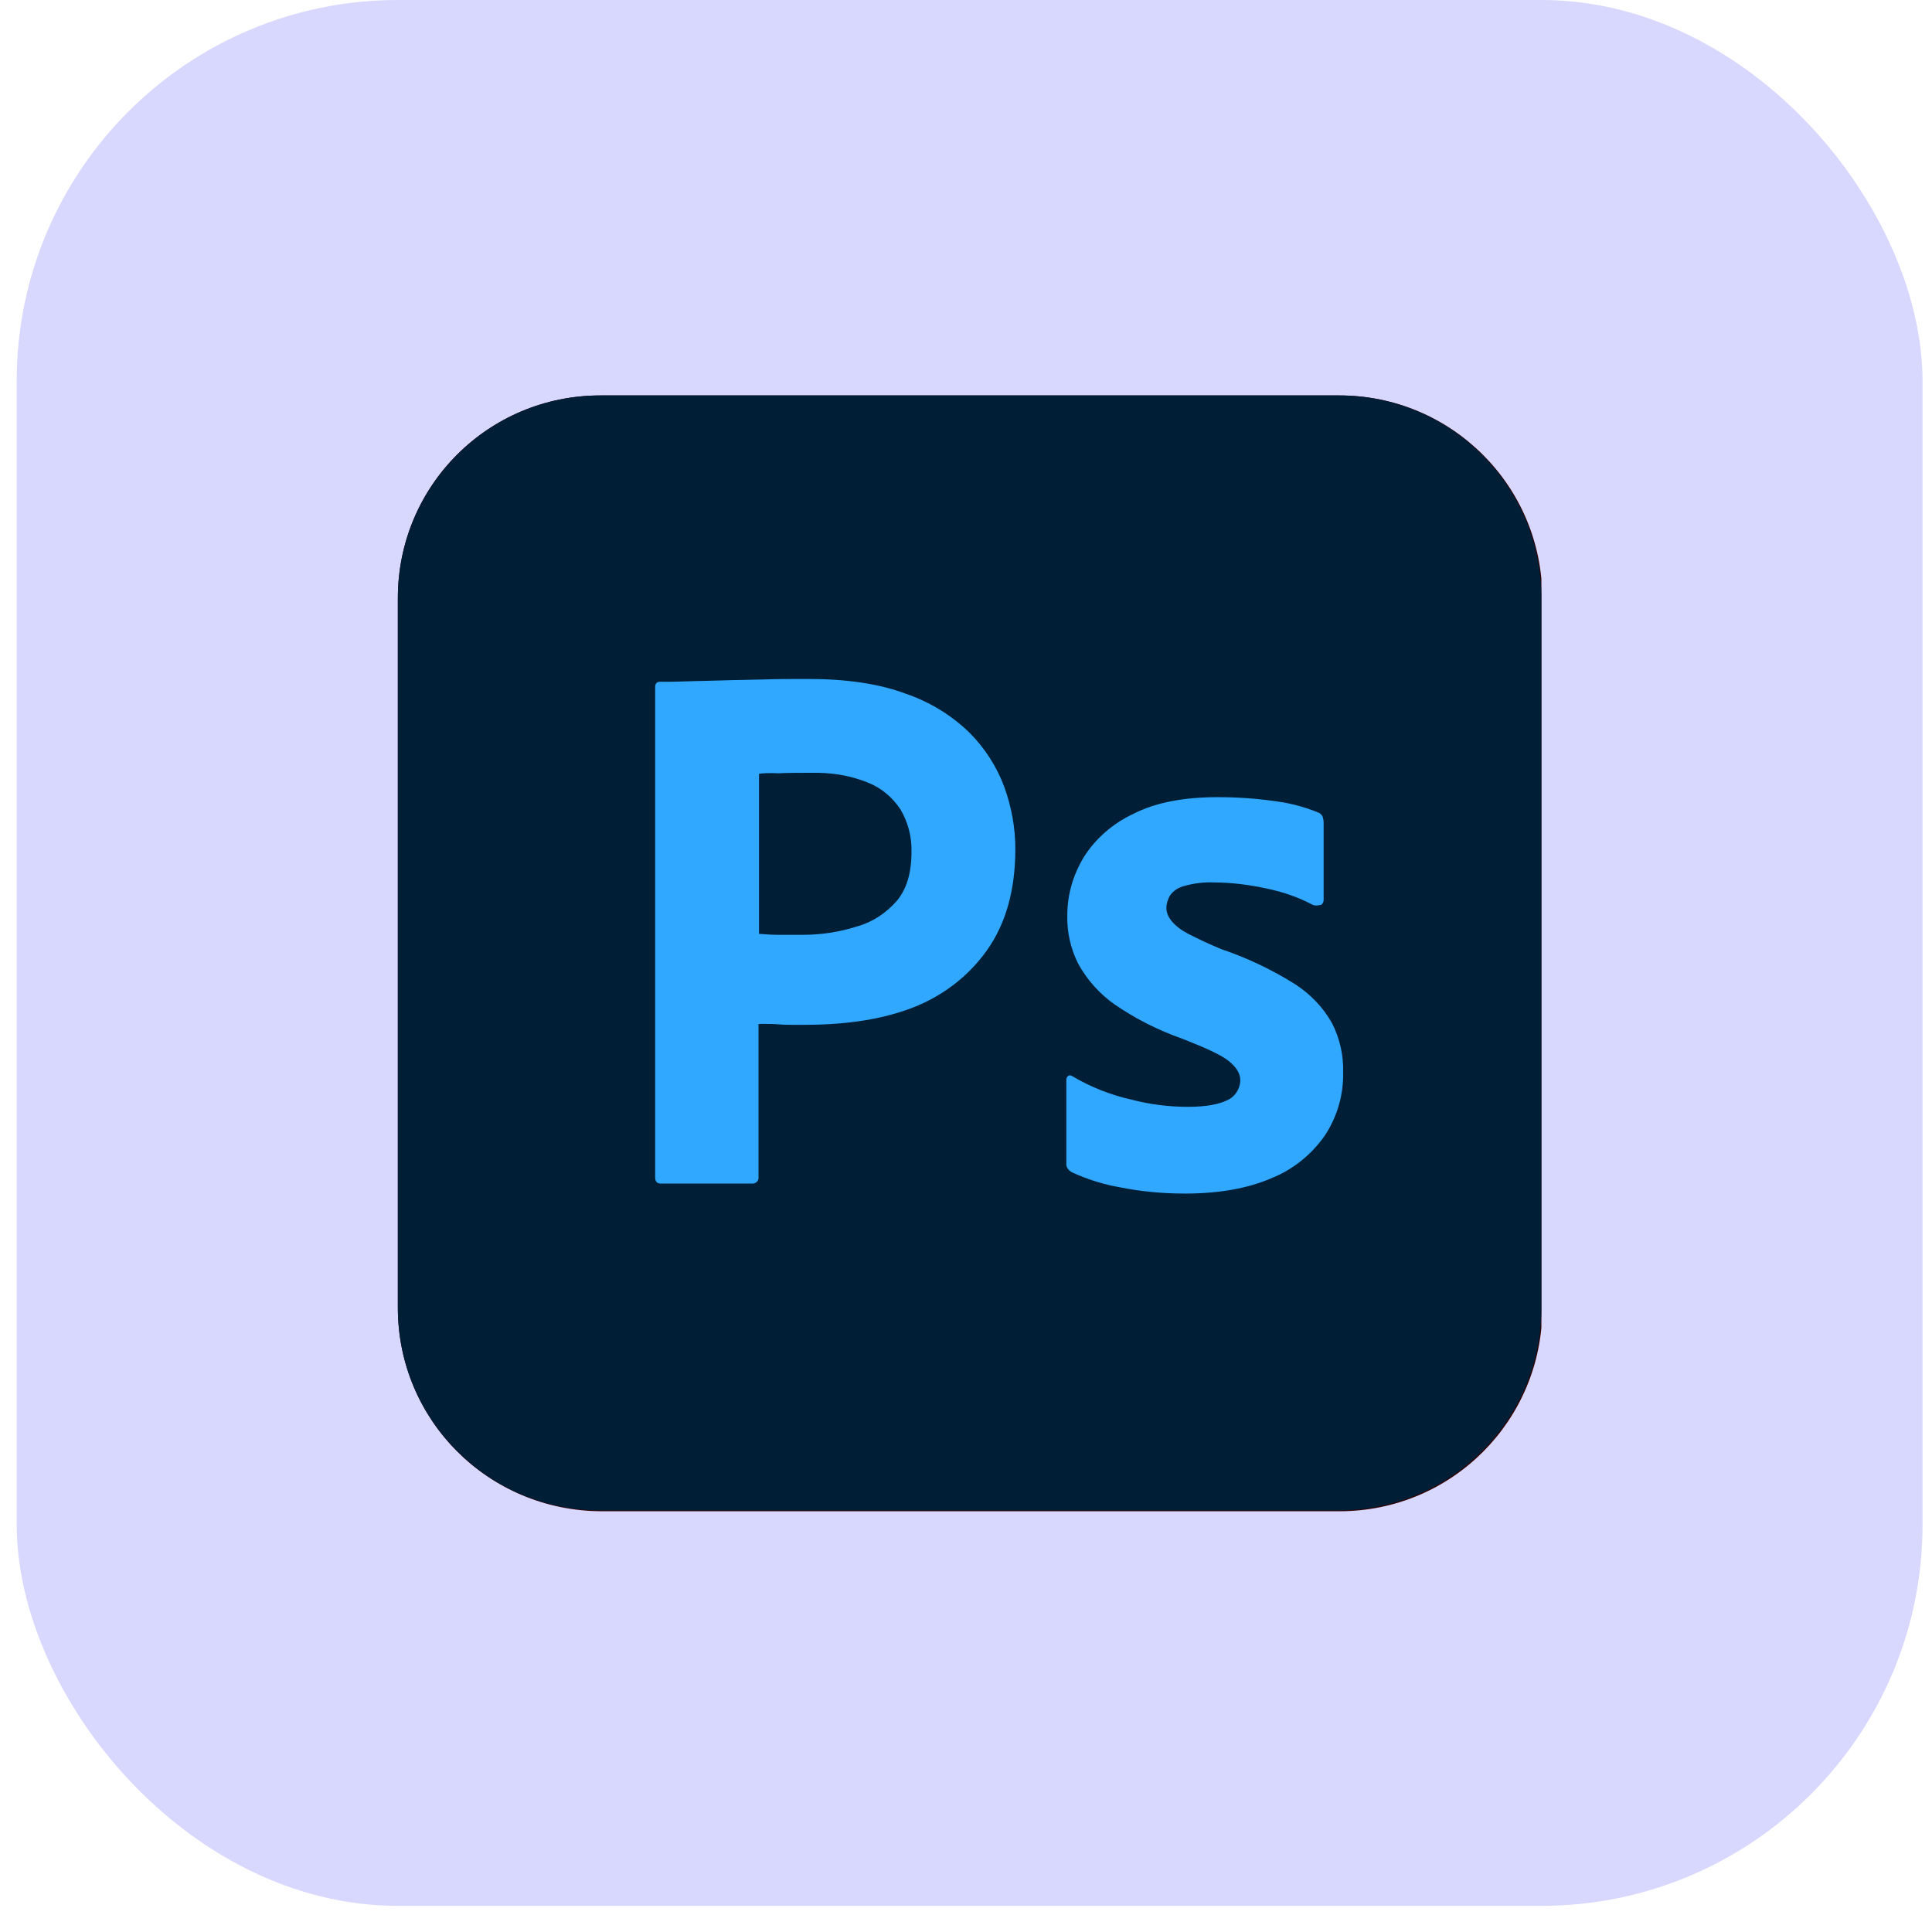 <svg width="28" height="28" viewBox="0 0 28 28" fill="none" xmlns="http://www.w3.org/2000/svg">
<g clip-path="url(#clip0_6122_3067)">
<rect x="0.242" width="27.621" height="27.621" rx="5.524" fill="#D8D7FE"/>
<g clip-path="url(#clip1_6122_3067)">
<path d="M8.705 5.731H19.413C21.031 5.731 22.352 7.039 22.352 8.67V18.963C22.352 20.582 21.044 21.902 19.413 21.902H8.705C7.074 21.89 5.766 20.582 5.766 18.951V8.67C5.766 7.039 7.074 5.731 8.705 5.731Z" fill="#330000"/>
<path d="M13.781 15.403H11.204L10.686 17.021C10.673 17.086 10.621 17.125 10.557 17.112H9.262C9.184 17.112 9.171 17.073 9.184 16.983L11.411 10.587C11.437 10.522 11.45 10.444 11.476 10.354C11.502 10.211 11.515 10.056 11.515 9.9C11.502 9.862 11.541 9.836 11.567 9.823H13.353C13.405 9.823 13.431 9.849 13.444 9.874L15.969 16.983C15.995 17.06 15.969 17.099 15.904 17.099H14.454C14.402 17.112 14.363 17.073 14.337 17.021L13.781 15.403ZM11.605 13.992H13.353C13.315 13.849 13.263 13.668 13.198 13.5C13.133 13.319 13.069 13.111 13.017 12.904C12.952 12.684 12.887 12.477 12.822 12.27C12.758 12.05 12.693 11.855 12.641 11.661C12.589 11.467 12.538 11.286 12.486 11.117H12.473C12.408 11.415 12.331 11.713 12.24 12.011C12.136 12.347 12.033 12.684 11.916 13.034C11.813 13.383 11.709 13.707 11.605 13.992ZM17.509 11.053C17.276 11.066 17.056 10.975 16.901 10.807C16.745 10.638 16.655 10.405 16.668 10.172C16.655 9.939 16.745 9.719 16.914 9.564C17.082 9.408 17.302 9.318 17.522 9.318C17.794 9.318 18.001 9.395 18.157 9.564C18.312 9.732 18.39 9.952 18.39 10.172C18.403 10.405 18.312 10.638 18.144 10.807C17.976 10.975 17.742 11.066 17.509 11.053ZM16.733 17.047V11.726C16.733 11.661 16.759 11.635 16.823 11.635H18.196C18.26 11.635 18.286 11.674 18.286 11.726V17.047C18.286 17.125 18.26 17.164 18.196 17.164H16.836C16.771 17.151 16.733 17.112 16.733 17.047Z" fill="#FF9A00"/>
</g>
<g clip-path="url(#clip2_6122_3067)">
<path d="M8.701 5.731H19.404C21.027 5.731 22.339 7.043 22.339 8.666V18.955C22.339 20.578 21.027 21.89 19.404 21.89H8.701C7.078 21.89 5.766 20.578 5.766 18.955V8.666C5.766 7.043 7.078 5.731 8.701 5.731Z" fill="#001E36"/>
<path d="M11.705 9.84C11.497 9.84 11.29 9.84 11.076 9.847C10.862 9.854 10.662 9.854 10.475 9.861C10.289 9.868 10.116 9.868 9.951 9.875C9.792 9.881 9.681 9.881 9.564 9.881C9.516 9.881 9.495 9.909 9.495 9.957V17.063C9.495 17.125 9.522 17.153 9.578 17.153H10.917C10.966 17.146 11 17.104 10.993 17.056V14.839C11.124 14.839 11.221 14.839 11.29 14.846C11.359 14.853 11.47 14.853 11.636 14.853C12.202 14.853 12.72 14.791 13.189 14.618C13.638 14.453 14.025 14.163 14.301 13.776C14.577 13.389 14.715 12.899 14.715 12.305C14.715 11.994 14.66 11.697 14.556 11.408C14.447 11.112 14.275 10.844 14.052 10.62C13.79 10.365 13.474 10.172 13.127 10.054C12.74 9.909 12.271 9.84 11.705 9.84ZM11.859 11.2C12.105 11.205 12.344 11.248 12.568 11.338C12.768 11.414 12.934 11.553 13.051 11.732C13.161 11.918 13.216 12.131 13.21 12.347C13.21 12.65 13.141 12.885 12.996 13.058C12.844 13.23 12.65 13.362 12.43 13.424C12.174 13.507 11.905 13.548 11.636 13.548H11.269C11.187 13.548 11.097 13.541 11 13.534V11.214C11.049 11.207 11.145 11.2 11.283 11.207C11.415 11.2 11.573 11.2 11.753 11.2C11.788 11.2 11.823 11.199 11.859 11.2ZM17.65 11.553C17.16 11.553 16.752 11.629 16.428 11.794C16.131 11.932 15.875 12.153 15.703 12.429C15.551 12.685 15.468 12.968 15.468 13.265C15.462 13.509 15.517 13.751 15.627 13.969C15.756 14.202 15.935 14.402 16.152 14.556C16.455 14.764 16.785 14.931 17.132 15.053C17.47 15.185 17.698 15.288 17.809 15.378C17.919 15.468 17.975 15.557 17.975 15.654C17.975 15.778 17.899 15.896 17.788 15.944C17.664 16.006 17.477 16.041 17.215 16.041C16.939 16.041 16.663 16.006 16.4 15.937C16.099 15.87 15.81 15.756 15.544 15.599C15.523 15.585 15.502 15.578 15.482 15.592C15.461 15.606 15.454 15.633 15.454 15.654V16.856C15.447 16.911 15.482 16.959 15.53 16.987C15.754 17.091 15.991 17.166 16.235 17.208C16.545 17.27 16.856 17.298 17.173 17.298C17.671 17.298 18.085 17.222 18.423 17.077C18.734 16.953 19.003 16.738 19.197 16.462C19.378 16.191 19.472 15.87 19.466 15.544C19.473 15.297 19.418 15.053 19.307 14.833C19.176 14.598 18.989 14.404 18.762 14.259C18.428 14.05 18.071 13.881 17.698 13.755C17.532 13.686 17.368 13.61 17.208 13.527C17.118 13.479 17.035 13.417 16.973 13.341C16.932 13.286 16.904 13.224 16.904 13.162C16.904 13.099 16.925 13.03 16.959 12.975C17.008 12.906 17.084 12.858 17.173 12.837C17.305 12.802 17.45 12.782 17.588 12.789C17.85 12.789 18.106 12.823 18.361 12.878C18.596 12.927 18.817 13.003 19.024 13.113C19.052 13.127 19.086 13.127 19.148 13.113C19.159 13.105 19.168 13.095 19.174 13.083C19.18 13.071 19.183 13.057 19.183 13.044V11.918C19.183 11.891 19.176 11.863 19.169 11.836C19.155 11.808 19.128 11.78 19.1 11.774C18.91 11.696 18.71 11.642 18.506 11.615C18.223 11.573 17.936 11.553 17.65 11.553Z" fill="#31A8FF"/>
</g>
</g>
<defs>
<clipPath id="clip0_6122_3067">
<rect width="27.621" height="27.621" fill="white" transform="translate(0.242)"/>
</clipPath>
<clipPath id="clip1_6122_3067">
<rect width="16.573" height="16.573" fill="white" transform="translate(5.766 5.524)"/>
</clipPath>
<clipPath id="clip2_6122_3067">
<rect width="16.573" height="16.573" fill="white" transform="translate(5.766 5.524)"/>
</clipPath>
</defs>
</svg>
